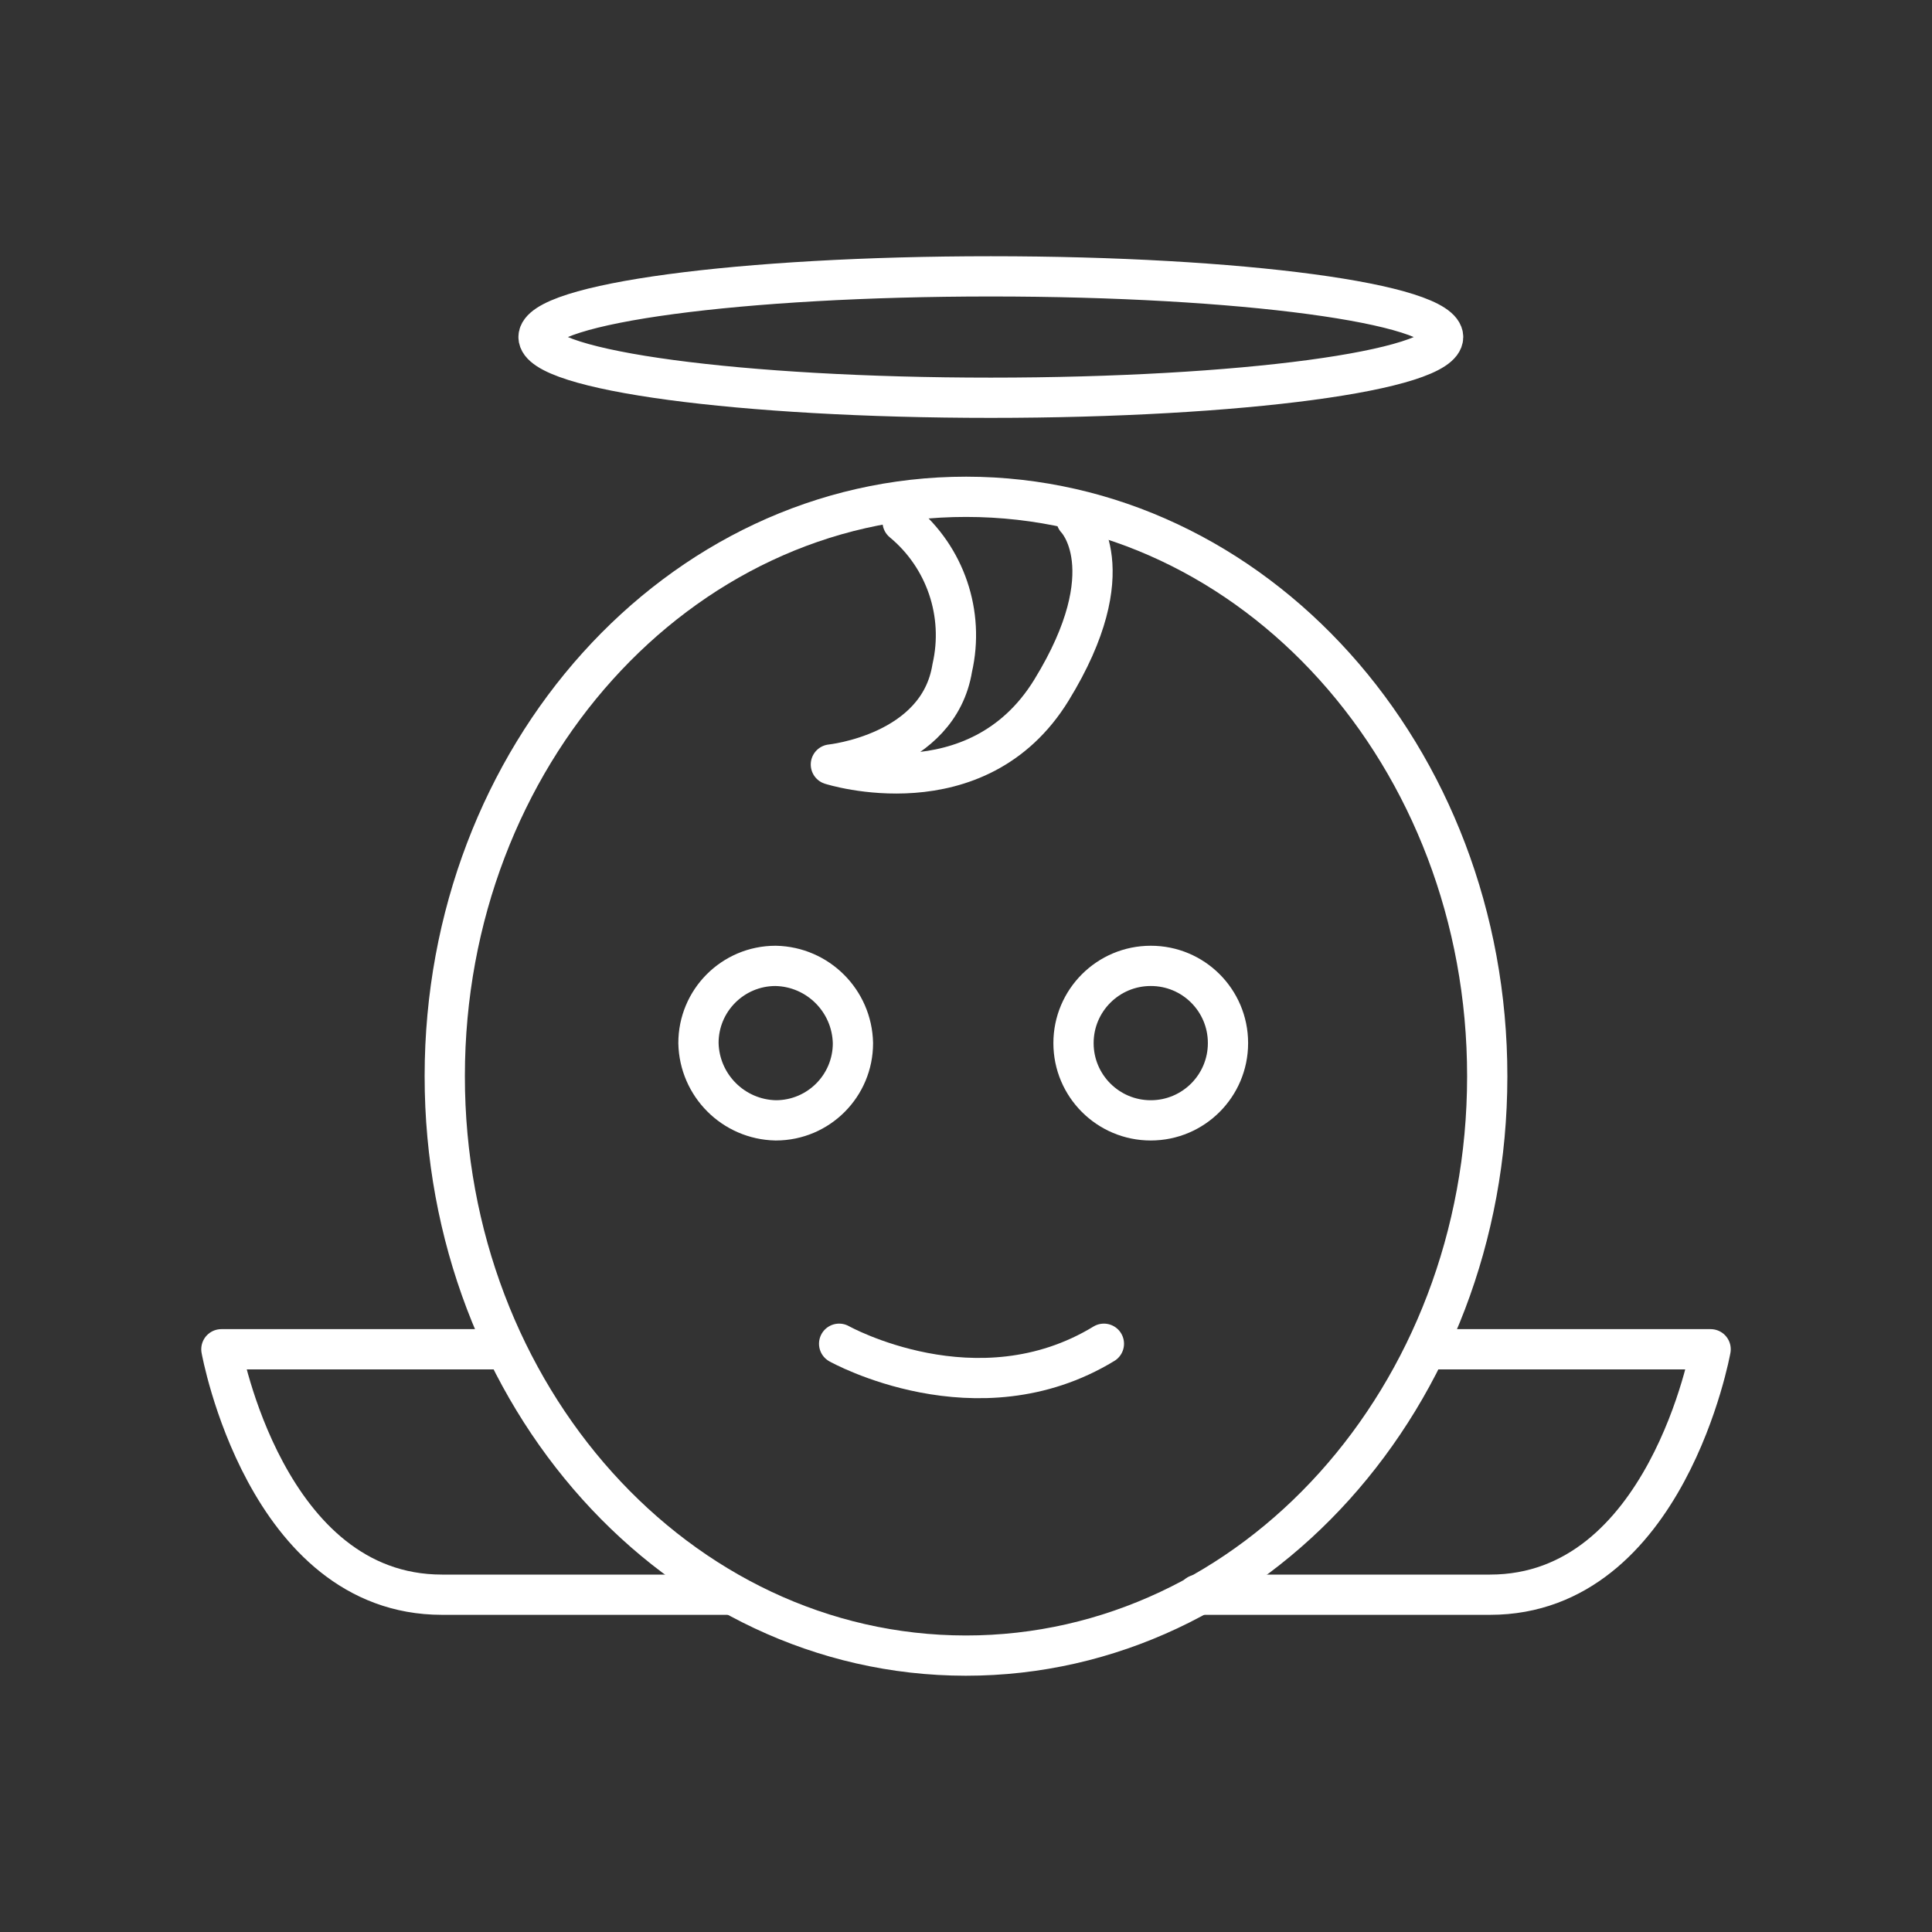 <?xml version="1.0" encoding="UTF-8"?><svg id="b" xmlns="http://www.w3.org/2000/svg" viewBox="0 0 48 48"><rect x="0" y="0" width="48" height="48" fill="#333333" stroke="none"/><defs><style>.k{fill:none;stroke:#fff;stroke-linecap:round;stroke-linejoin:round;}</style></defs><path id="c" class="k" d="m12.489,33.522h-6.989s1.096,6.098,5.481,6.098h7.194"/><path id="d" class="k" d="m35.511,33.522h6.989s-1.096,6.098-5.481,6.098h-7.263"/><path id="e" class="k" d="m26.741,12.896s1.233,1.233-.617,4.248c-1.85,3.015-5.481,1.85-5.481,1.85,0,0,2.672-.274,3.015-2.398.308-1.346-.169-2.752-1.233-3.632"/><path id="f" class="k" d="m21.191,25.916c.002,1.058-.854,1.917-1.912,1.919-.002,0-.004,0-.007,0-1.05-.022-1.896-.868-1.919-1.919-.002-1.058.854-1.917,1.912-1.919.002,0,.004,0,.007,0h0c1.05.022,1.896.868,1.919,1.919"/><path id="g" class="k" d="m30.509,25.916c0,1.06-.859,1.919-1.919,1.919s-1.919-.859-1.919-1.919c0-1.06.859-1.919,1.919-1.919h0c1.058-.002,1.917.854,1.919,1.912,0,.002,0,.004,0,.007"/><path id="h" class="k" d="m20.848,33.385s3.426,1.919,6.578,0"/><path id="i" class="k" d="m13.38,8.374c-.002.833,5.028,1.508,11.234,1.508,6.206 0,11.238-.674,11.24-1.507v-.001c0-.833-5.031-1.508-11.237-1.508s-11.237.675-11.237,1.508"/><path id="j" class="k" d="m11.05,26.738c-.003,7.947,5.793,14.392,12.945,14.395,7.152.003,12.952-6.437,12.955-14.384v-.011c.003-7.947-5.793-14.392-12.945-14.395-7.152-.003-12.952,6.437-12.955,14.384,0,.004,0,.008,0,.011"/></svg>